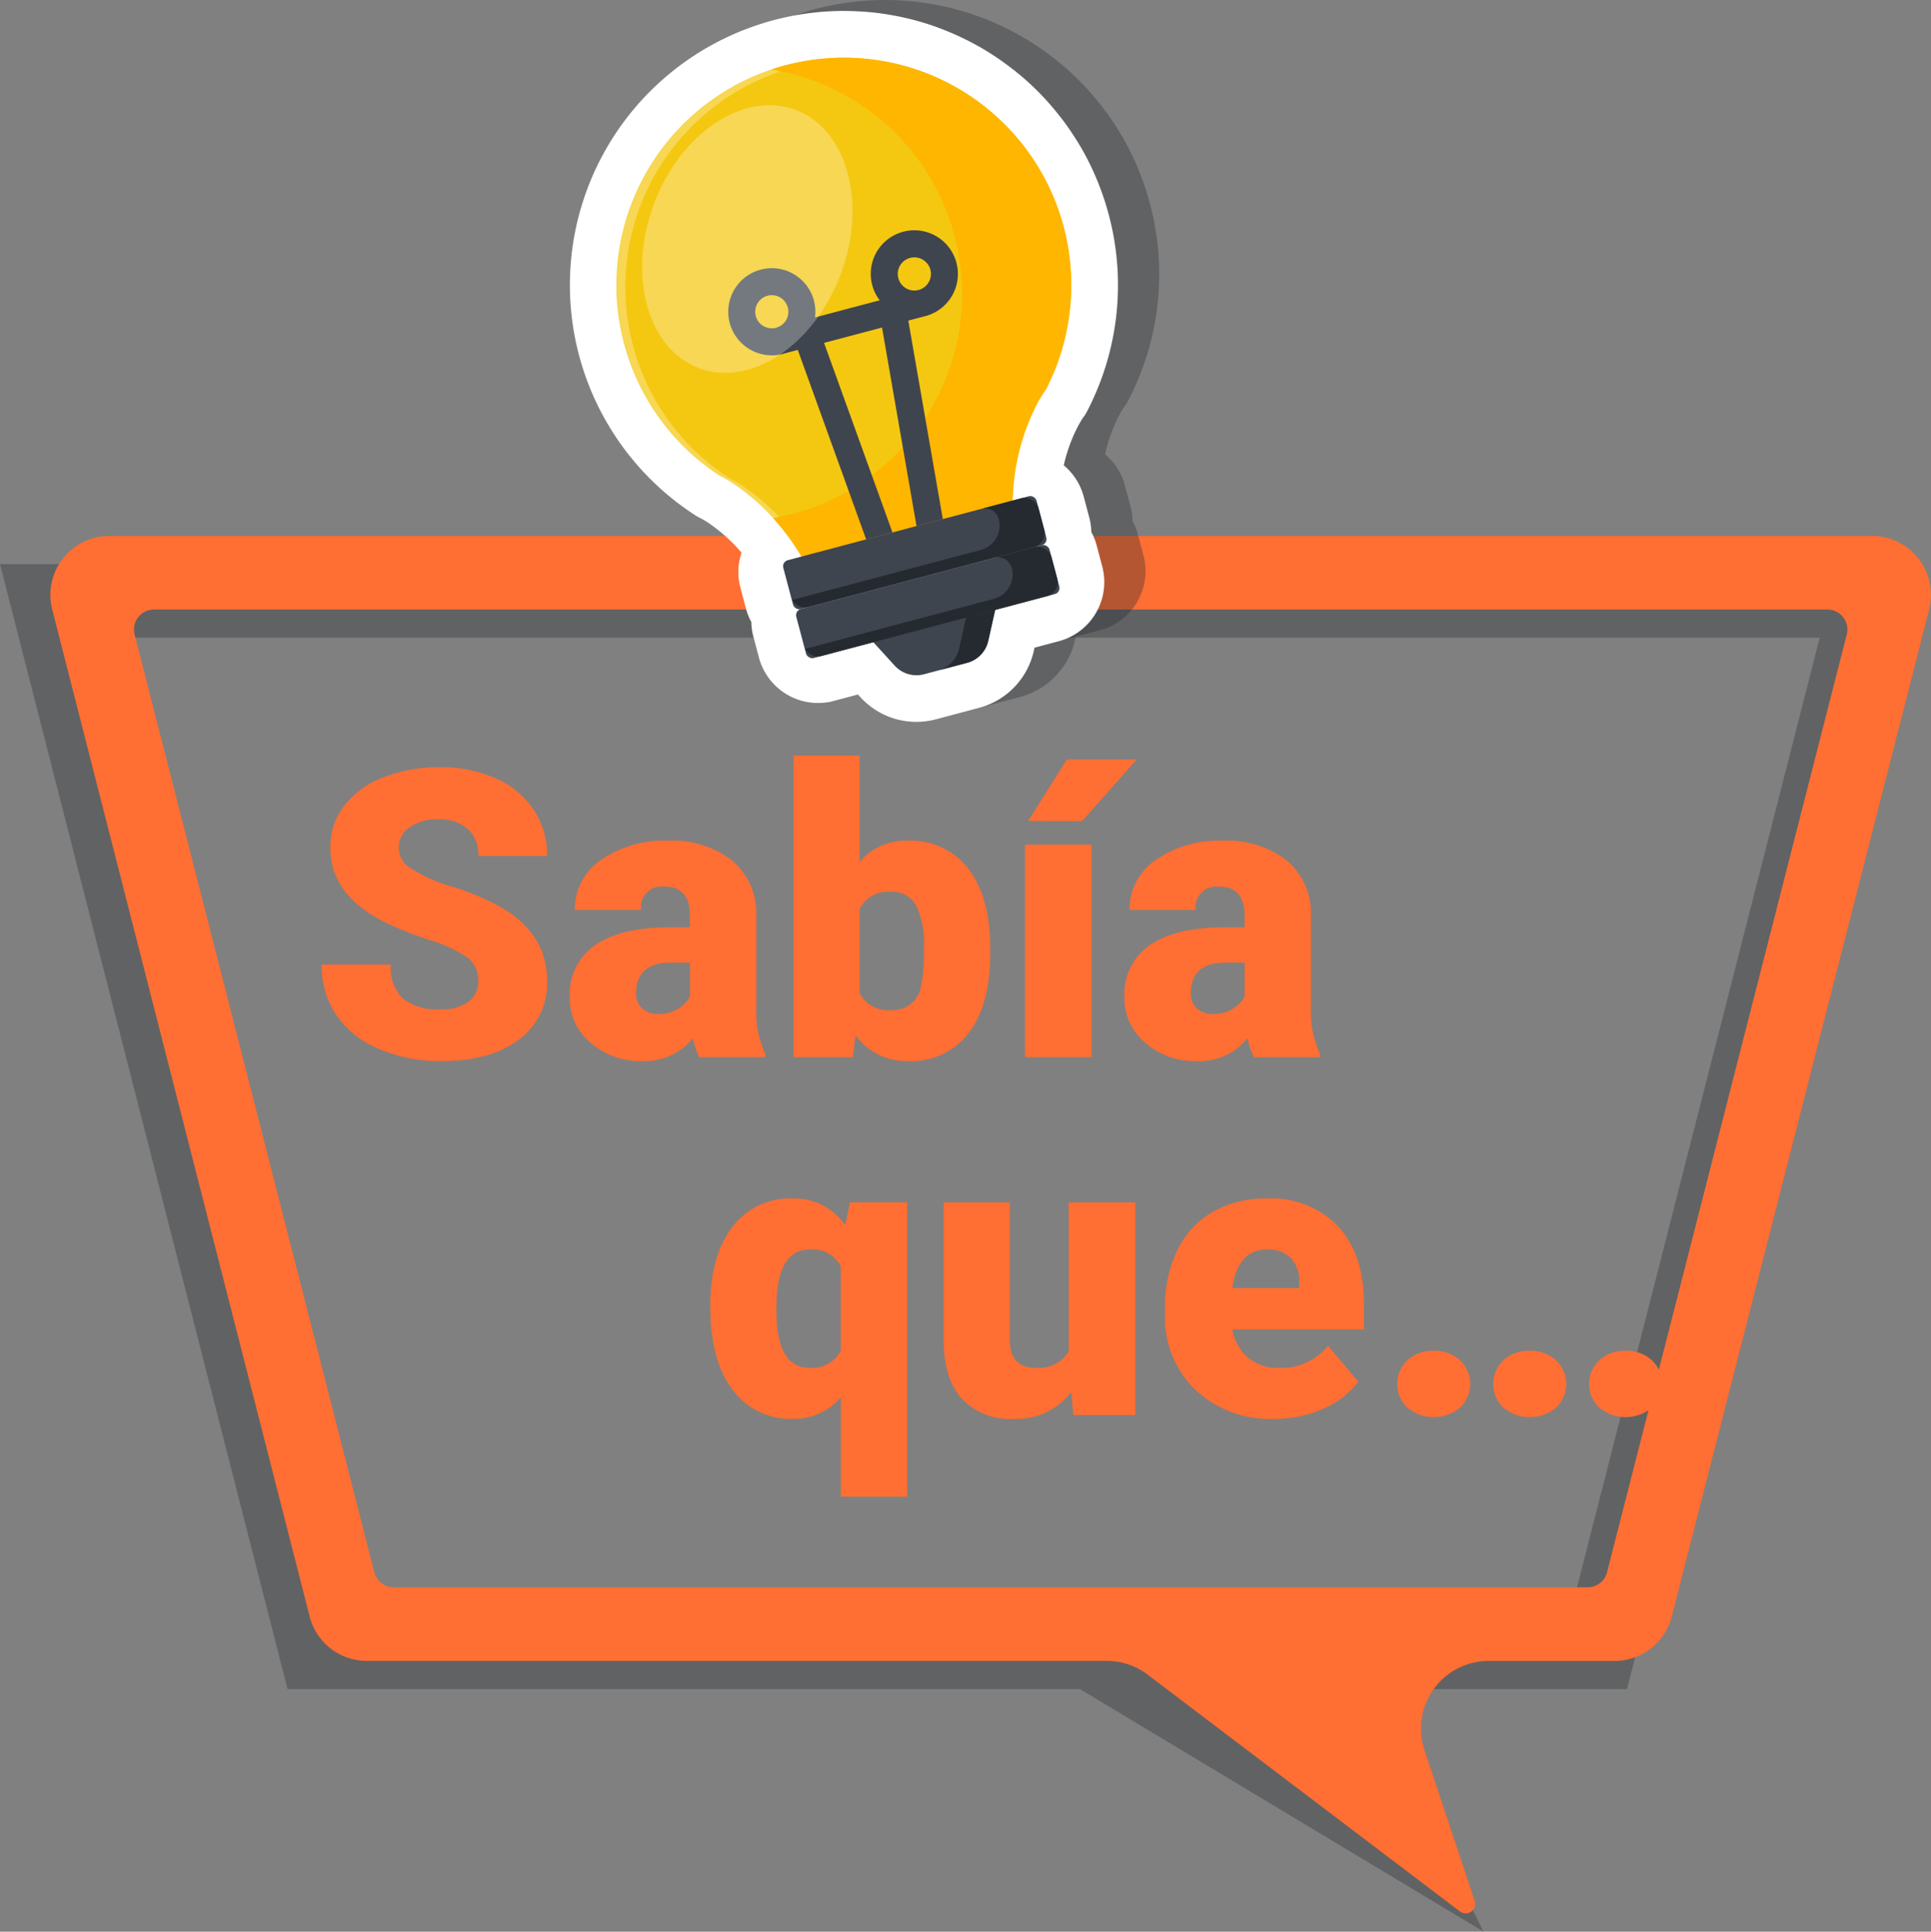 <svg xmlns="http://www.w3.org/2000/svg" width="221.34" height="221.396" viewBox="0 0 221.34 221.396">
  <rect x="0" y="0" width="221.34" height="221.396" fill="#808080" stroke="none"/>
  <g id="Grupo_1043444" data-name="Grupo 1043444" transform="translate(-180 -4400.694)">
    <g id="Grupo_1043072" data-name="Grupo 1043072" transform="translate(180 4400.694)">
      <g id="Grupo_1043071" data-name="Grupo 1043071" transform="translate(0 0)">
        <g id="Grupo_1043060" data-name="Grupo 1043060" transform="translate(0 61.418)">
          <g id="Grupo_1043057" data-name="Grupo 1043057" transform="translate(0 3.234)" opacity="0.34" style="mix-blend-mode: multiply;isolation: isolate">
            <g id="Grupo_1043056" data-name="Grupo 1043056">
              <path id="Trazado_772865" data-name="Trazado 772865" d="M50.306,350.395H269.76L236.8,479.338h-30.44l14.005,27.8-46.262-27.8H83.268ZM230.244,470.9,258.89,358.835H61.176L89.822,470.9Z" transform="translate(-50.306 -350.395)" fill="#252a30"/>
            </g>
          </g>
          <g id="Grupo_1043059" data-name="Grupo 1043059" transform="translate(5.773 0)">
            <g id="Grupo_1043058" data-name="Grupo 1043058">
              <path id="Trazado_772866" data-name="Trazado 772866" d="M56.256,348.992h202.03a6.764,6.764,0,0,1,6.554,8.44l-29.5,115.416a6.765,6.765,0,0,1-6.554,5.09H214.346a7.752,7.752,0,0,0-7.354,10.2l5.761,17.3a1.088,1.088,0,0,1-1.69,1.21l-35.8-27.139a7.751,7.751,0,0,0-4.682-1.575H85.76a6.765,6.765,0,0,1-6.554-5.09L49.7,357.432A6.766,6.766,0,0,1,56.256,348.992ZM227.922,467.776,255.4,360.286a2.287,2.287,0,0,0-2.215-2.852H61.358a2.287,2.287,0,0,0-2.215,2.852L86.62,467.776a2.288,2.288,0,0,0,2.215,1.72H225.707A2.286,2.286,0,0,0,227.922,467.776Z" transform="translate(-49.488 -348.992)" fill="#ff6e33"/>
            </g>
          </g>
        </g>
        <g id="Grupo_1043067" data-name="Grupo 1043067" transform="translate(65.317)">
          <path id="Trazado_772867" data-name="Trazado 772867" d="M141.191,344.165c-.173-.532-.369-1.086-.6-1.694-.362-.943-.761-1.854-1.185-2.709-.233-.463-.477-.927-.731-1.379-.288-.516-.618-1.058-1.005-1.658-.4-.622-.835-1.243-1.291-1.849-.224-.3-.456-.592-.692-.883a31.074,31.074,0,0,0-2.617-2.856c-.357-.346-.733-.689-1.12-1.028-.426-.371-.89-.749-1.415-1.157-.659-.512-1.342-1-2.026-1.448-.516-.339-.991-.632-1.45-.9s-.95-.533-1.5-.814c-.728-.371-1.489-.721-2.257-1.04-.62-.258-1.18-.475-1.715-.659-.475-.166-.959-.323-1.441-.463a31.579,31.579,0,0,0-3.778-.858c-.369-.06-.74-.115-1.114-.164-.747-.095-1.5-.164-2.241-.205-.715-.039-1.351-.055-1.943-.051-.519,0-1.044.021-1.561.051-.954.053-1.943.159-2.937.311-.643.1-1.224.2-1.771.318-.526.111-1.051.237-1.568.373-.41.108-.811.228-1.183.346-.263.081-.526.164-.781.251a31.409,31.409,0,0,0-7.084,56.115l.115.074.281.168.226.1a10.392,10.392,0,0,1,1.058.643,19.032,19.032,0,0,1,3.343,2.944c.115.127.228.258.343.39a6.938,6.938,0,0,0-.129,4.009l.641,2.418a6.942,6.942,0,0,0,.606,1.521l.007.012a6.857,6.857,0,0,0,.233,1.655l.641,2.418a6.869,6.869,0,0,0,.609,1.526,7.046,7.046,0,0,0,2.04,2.328c.113.083.228.164.383.263a6.564,6.564,0,0,0,.6.337c.166.083.334.159.549.247.189.074.378.141.567.2.219.065.44.12.687.168.173.032.346.062.521.081a6.306,6.306,0,0,0,.763.044c.173,0,.348,0,.53-.014a6.9,6.9,0,0,0,.692-.083l.168-.014,3.241-.86.261.286a8.686,8.686,0,0,0,8.677,2.557l4.938-1.309a8.661,8.661,0,0,0,3.181-1.6,8.708,8.708,0,0,0,2.252-2.686,8.672,8.672,0,0,0,.837-2.241l.085-.376,2.8-.745a6.979,6.979,0,0,0,4.482-3.691l.076-.159a7.112,7.112,0,0,0,.36-.971l.037-.122.035-.145a7.007,7.007,0,0,0,.166-.941c.018-.159.028-.32.032-.482a6.508,6.508,0,0,0-.009-.752,7,7,0,0,0-.214-1.286l-.641-2.418a7.026,7.026,0,0,0-.615-1.552c0-.106-.007-.221-.016-.348a6.866,6.866,0,0,0-.212-1.289l-.643-2.418a6.942,6.942,0,0,0-2.285-3.578,18.614,18.614,0,0,1,1.409-4.046c.129-.265.256-.5.367-.705a8.4,8.4,0,0,1,.459-.749l.173-.226.238-.41.06-.117c.214-.417.422-.837.618-1.263a31.335,31.335,0,0,0,2.674-16.8c-.058-.489-.127-.978-.207-1.462-.164-.984-.376-1.973-.632-2.939C141.507,345.2,141.355,344.679,141.191,344.165Z" transform="translate(-75.141 -322.351)" fill="#252a30" opacity="0.34"/>
          <path id="Trazado_772868" data-name="Trazado 772868" d="M119.784,404.081a8.683,8.683,0,0,1-8.677-2.557l-.26-.286-3.241.86-.168.016a6.926,6.926,0,0,1-.692.083c-.18.012-.355.016-.53.012a6.686,6.686,0,0,1-.761-.042c-.178-.021-.35-.048-.521-.083a6.723,6.723,0,0,1-.689-.168c-.189-.058-.378-.122-.565-.2-.217-.085-.385-.164-.551-.247a6.322,6.322,0,0,1-.6-.337c-.154-.1-.27-.18-.383-.263a7.065,7.065,0,0,1-2.04-2.326,7.165,7.165,0,0,1-.609-1.528l-.641-2.418a6.953,6.953,0,0,1-.233-1.655l0-.009a7.01,7.01,0,0,1-.609-1.524l-.641-2.418a6.939,6.939,0,0,1,.129-4.009c-.113-.132-.228-.261-.343-.39a19.118,19.118,0,0,0-3.34-2.944,10.141,10.141,0,0,0-1.06-.641l-.226-.106-.281-.168-.115-.074a31.408,31.408,0,0,1,7.084-56.115c.258-.085.519-.171.782-.251.371-.118.775-.235,1.183-.344.516-.138,1.044-.263,1.568-.373.549-.118,1.127-.221,1.771-.321.994-.152,1.983-.256,2.937-.311.519-.03,1.042-.046,1.563-.051.593,0,1.226.014,1.941.053.74.039,1.5.108,2.243.2.373.048.742.1,1.113.166a31.211,31.211,0,0,1,3.778.855c.48.143.964.3,1.439.463.535.187,1.1.4,1.715.659.77.318,1.531.669,2.257,1.04.551.281,1.042.549,1.5.814s.934.563,1.45.9c.685.452,1.367.938,2.026,1.45.526.406.991.786,1.418,1.157.385.337.761.682,1.12,1.026a31.381,31.381,0,0,1,2.614,2.856c.235.29.468.586.694.885.454.6.888,1.224,1.291,1.849.385.6.715,1.139,1.005,1.655.254.454.5.915.728,1.381.424.853.823,1.764,1.187,2.709.233.606.429,1.16.6,1.695.164.512.316,1.033.454,1.549.256.966.468,1.955.632,2.937q.121.726.207,1.464a31.31,31.31,0,0,1-2.677,16.8q-.294.64-.618,1.263l-.06.118-.237.41-.173.226c-.042.062-.217.318-.459.749-.111.2-.235.44-.367.708a18.711,18.711,0,0,0-1.409,4.044,6.968,6.968,0,0,1,2.287,3.578l.641,2.418a7.065,7.065,0,0,1,.214,1.289c.009.127.012.242.014.35a6.937,6.937,0,0,1,.618,1.551l.641,2.416a6.843,6.843,0,0,1,.212,1.286,6.029,6.029,0,0,1,.009.751c0,.164-.014.323-.03.484a7,7,0,0,1-.166.938l-.035.147-.037.12a7.014,7.014,0,0,1-.362.971l-.074.161a6.992,6.992,0,0,1-4.484,3.689l-2.8.745-.083.376a8.712,8.712,0,0,1-6.271,6.522Z" transform="translate(-77.82 -321.641)" fill="#fff"/>
          <g id="Grupo_1043066" data-name="Grupo 1043066" transform="translate(4.102 6.595)">
            <g id="Grupo_1043061" data-name="Grupo 1043061" transform="translate(1.231)">
              <path id="Trazado_772869" data-name="Trazado 772869" d="M92.026,373.162a13.788,13.788,0,0,1,1.766,1.047,25.909,25.909,0,0,1,7.665,8.375l24.1-6.391a25.174,25.174,0,0,1,2.464-10.628,15.058,15.058,0,0,1,1.346-2.31l0,0a26.069,26.069,0,1,0-37.356,9.906Z" transform="translate(-80.133 -325.211)" fill="#f4c811"/>
              <path id="Trazado_772870" data-name="Trazado 772870" d="M94.813,374.437a14.307,14.307,0,0,0-1.766-1.049l-.007,0a26.071,26.071,0,0,1,19.4-47.414,26.073,26.073,0,0,0-20.423,47.188l.009,0a13.8,13.8,0,0,1,1.766,1.047,25.934,25.934,0,0,1,7.665,8.375l.763-.2A25.861,25.861,0,0,0,94.813,374.437Z" transform="translate(-80.133 -325.211)" fill="#fff" opacity="0.28" style="mix-blend-mode: overlay;isolation: isolate"/>
              <path id="Trazado_772871" data-name="Trazado 772871" d="M89.471,326.089c-.556.145-1.1.316-1.635.5a26.056,26.056,0,0,1,2.5,50.9c-.768.2-1.535.364-2.3.5a27.513,27.513,0,0,1,3.368,4.6l24.1-6.391a25.175,25.175,0,0,1,2.464-10.628,15.059,15.059,0,0,1,1.346-2.31l0,0a26.07,26.07,0,0,0-29.845-37.162Z" transform="translate(-70.077 -325.211)" fill="#ffb600"/>
            </g>
            <g id="Grupo_1043065" data-name="Grupo 1043065" transform="translate(20.183 50.095)">
              <g id="Grupo_1043062" data-name="Grupo 1043062" transform="translate(9.577 11.865)">
                <path id="Trazado_772872" data-name="Trazado 772872" d="M104.181,359.5l-4.94,1.31a3.373,3.373,0,0,1-3.359-.989l-3.373-3.707,15.192-4.027-1.093,4.89A3.372,3.372,0,0,1,104.181,359.5Z" transform="translate(-92.509 -352.088)" fill="#3f454f"/>
                <path id="Trazado_772873" data-name="Trazado 772873" d="M92.509,356.115h0l11.854-3.142-1.093,4.89a3.372,3.372,0,0,1-2.428,2.524l-1.6.424h0l4.94-1.31a3.372,3.372,0,0,0,2.428-2.524l1.093-4.89Z" transform="translate(-92.509 -352.088)" fill="#252a30"/>
              </g>
              <g id="Grupo_1043063" data-name="Grupo 1043063" transform="translate(0 0)">
                <rect id="Rectángulo_355948" data-name="Rectángulo 355948" width="30.032" height="5.802" rx="0.716" transform="translate(0 7.698) rotate(-14.852)" fill="#3f454f"/>
                <path id="Trazado_772874" data-name="Trazado 772874" d="M117.121,348.328a1.649,1.649,0,0,0-2.02-1.171l-4.562,1.21a1.649,1.649,0,0,1,2.017,1.171v0a2.906,2.906,0,0,1-2.066,3.532L88.88,358.8a1.646,1.646,0,0,0,1.872.811l21.274-5.641,4.562-1.21a1.7,1.7,0,0,0,.293-.108c.032-.016.062-.037.092-.053a1.316,1.316,0,0,0,.164-.1,1.225,1.225,0,0,0,.1-.083,1.35,1.35,0,0,0,.118-.111,1.114,1.114,0,0,0,.1-.111c.028-.035.053-.071.078-.108a1.47,1.47,0,0,0,.088-.143c.016-.03.028-.06.041-.09a1.636,1.636,0,0,0,.1-1.107Z" transform="translate(-87.669 -346.733)" fill="#252a30"/>
              </g>
              <g id="Grupo_1043064" data-name="Grupo 1043064" transform="translate(1.487 5.607)">
                <rect id="Rectángulo_355949" data-name="Rectángulo 355949" width="30.032" height="5.802" rx="0.716" transform="translate(0 7.698) rotate(-14.852)" fill="#3f454f"/>
                <path id="Trazado_772875" data-name="Trazado 772875" d="M117.766,350.759a1.651,1.651,0,0,0-2.019-1.171l-4.562,1.21a1.649,1.649,0,0,1,2.017,1.171v0a2.905,2.905,0,0,1-2.066,3.532l-21.61,5.731a1.651,1.651,0,0,0,1.872.814l21.274-5.643,4.562-1.21a1.528,1.528,0,0,0,.293-.108c.032-.016.062-.037.092-.053a1.3,1.3,0,0,0,.164-.1.884.884,0,0,0,.1-.083,1.348,1.348,0,0,0,.118-.111,1.116,1.116,0,0,0,.1-.111c.028-.035.053-.072.078-.108s.06-.092.088-.143c.016-.028.028-.06.042-.09a1.635,1.635,0,0,0,.1-1.107Z" transform="translate(-88.314 -349.165)" fill="#252a30"/>
              </g>
            </g>
            <path id="Trazado_772876" data-name="Trazado 772876" d="M111.858,337.518a4.994,4.994,0,1,0-8.8,4.3l-7.414,1.966a4.993,4.993,0,1,0-3.67,4.175c.069-.018.138-.039.207-.06l0,0,1.487-.394,7.841,21.723,3.015-.8-7.841-21.726,6.642-1.761L107.28,367.7l3.015-.8-3.956-22.754,2.271-.6,0-.009A5,5,0,0,0,111.858,337.518Zm-23.005,6.1a1.9,1.9,0,1,1,2.324,1.351A1.9,1.9,0,0,1,88.853,343.618Zm18.666-2.983a1.9,1.9,0,1,1,1.349-2.324A1.9,1.9,0,0,1,107.52,340.634Z" transform="translate(-71.643 -313.997)" fill="#3f454f"/>
            <ellipse id="Elipse_8026" data-name="Elipse 8026" cx="15.803" cy="11.439" rx="15.803" ry="11.439" transform="translate(0 31.608) rotate(-69.538)" fill="#fff" opacity="0.28" style="mix-blend-mode: overlay;isolation: isolate"/>
          </g>
        </g>
      </g>
    </g>
    <g id="Grupo_1043073" data-name="Grupo 1043073" transform="translate(216.863 4487.275)">
      <path id="Trazado_106580" data-name="Trazado 106580" d="M18.7,30.871a3.247,3.247,0,0,0-1.227-2.7,15.252,15.252,0,0,0-4.312-2,41.367,41.367,0,0,1-5.044-2q-6.372-3.13-6.372-8.6a7.713,7.713,0,0,1,1.587-4.807A10.267,10.267,0,0,1,7.82,7.511a17.481,17.481,0,0,1,6.53-1.16,15.291,15.291,0,0,1,6.338,1.261A10.035,10.035,0,0,1,25.045,11.2,9.378,9.378,0,0,1,26.6,16.528H18.718a3.963,3.963,0,0,0-1.227-3.107,4.783,4.783,0,0,0-3.321-1.1,5.394,5.394,0,0,0-3.344.934,2.752,2.752,0,0,0,.124,4.661A17.037,17.037,0,0,0,15.7,20.029a29.1,29.1,0,0,1,5.584,2.353Q26.6,25.445,26.6,30.826a8,8,0,0,1-3.242,6.755q-3.242,2.454-8.894,2.454a17.645,17.645,0,0,1-7.216-1.43,10.88,10.88,0,0,1-4.863-3.918A10.208,10.208,0,0,1,.75,28.957H8.676a5.028,5.028,0,0,0,1.362,3.884,6.439,6.439,0,0,0,4.424,1.25,5.086,5.086,0,0,0,3.1-.844A2.787,2.787,0,0,0,18.7,30.871Zm25.331,8.714a8.567,8.567,0,0,1-.721-2.184,7.056,7.056,0,0,1-5.854,2.634A8.644,8.644,0,0,1,31.6,37.952a6.629,6.629,0,0,1-2.409-5.235,6.813,6.813,0,0,1,2.927-5.989Q35.042,24.7,40.626,24.7h2.342v-1.29q0-3.371-2.9-3.371a2.374,2.374,0,0,0-2.7,2.67H29.773a6.8,6.8,0,0,1,3.006-5.735,12.632,12.632,0,0,1,7.667-2.2,11.075,11.075,0,0,1,7.363,2.274,7.907,7.907,0,0,1,2.769,6.237V34.068A11.045,11.045,0,0,0,51.614,39.2v.383Zm-4.751-4.954a4.233,4.233,0,0,0,2.353-.608,3.81,3.81,0,0,0,1.34-1.373v-3.9H40.761q-3.963,0-3.963,3.558a2.172,2.172,0,0,0,.7,1.677A2.526,2.526,0,0,0,39.275,34.631Zm38.12-7.025q0,5.989-2.477,9.209a8.3,8.3,0,0,1-6.98,3.22,7.2,7.2,0,0,1-5.989-2.95l-.315,2.5h-6.8V5h7.588V17.181a6.946,6.946,0,0,1,5.471-2.409,8.3,8.3,0,0,1,7.025,3.265q2.477,3.265,2.477,9.187Zm-7.61-.484a9.9,9.9,0,0,0-.934-5,3.15,3.15,0,0,0-2.871-1.495,3.633,3.633,0,0,0-3.558,1.956v9.666a3.653,3.653,0,0,0,3.6,1.933,3.222,3.222,0,0,0,3.4-2.608A18.724,18.724,0,0,0,69.784,27.122ZM89.013,39.585H81.38V15.222h7.633ZM86.176,5.45h8.016l-6.259,7.07-6.192-.011Zm21.435,34.134a8.567,8.567,0,0,1-.721-2.184,7.056,7.056,0,0,1-5.854,2.634,8.644,8.644,0,0,1-5.854-2.083,6.629,6.629,0,0,1-2.409-5.235A6.813,6.813,0,0,1,95.7,26.728q2.927-2.026,8.511-2.026h2.342v-1.29q0-3.371-2.9-3.371a2.374,2.374,0,0,0-2.7,2.67H93.359a6.8,6.8,0,0,1,3.006-5.735,12.632,12.632,0,0,1,7.667-2.2,11.076,11.076,0,0,1,7.363,2.274,7.907,7.907,0,0,1,2.769,6.237V34.068A11.045,11.045,0,0,0,115.2,39.2v.383Zm-4.751-4.954a4.233,4.233,0,0,0,2.353-.608,3.81,3.81,0,0,0,1.34-1.373v-3.9h-2.207q-3.963,0-3.963,3.558a2.172,2.172,0,0,0,.7,1.677A2.526,2.526,0,0,0,102.86,34.631Z" transform="translate(-0.75 -5)" fill="#ff6e33"/>
      <path id="Trazado_106581" data-name="Trazado 106581" d="M.609,22.47q0-5.809,2.522-9.1a8.283,8.283,0,0,1,6.957-3.287,7.074,7.074,0,0,1,5.989,3.062l.54-2.612h6.575V44.265h-7.61V32.872a7.063,7.063,0,0,1-5.539,2.477,8.21,8.21,0,0,1-6.879-3.344Q.609,28.662.609,22.47Zm7.588.473q0,6.552,3.783,6.552a3.663,3.663,0,0,0,3.6-1.981V17.877a3.585,3.585,0,0,0-3.558-1.936q-3.535,0-3.805,5.652Zm33.8,9.322a7.823,7.823,0,0,1-6.507,3.085,7.673,7.673,0,0,1-6.068-2.33q-2.06-2.33-2.06-6.7V10.536h7.588V26.365q0,3.13,3.04,3.13A3.966,3.966,0,0,0,41.7,27.626V10.536h7.633V34.9H42.219Zm23.282,3.085A12.524,12.524,0,0,1,56.2,32.005a11.546,11.546,0,0,1-3.467-8.7v-.63a14.962,14.962,0,0,1,1.385-6.6,10.132,10.132,0,0,1,4.042-4.424,12.2,12.2,0,0,1,6.3-1.565,10.546,10.546,0,0,1,8.106,3.186q2.972,3.186,2.972,8.883V25.1H60.457a5.469,5.469,0,0,0,1.779,3.22,5.293,5.293,0,0,0,3.558,1.171,6.82,6.82,0,0,0,5.629-2.522l3.467,4.1a9.693,9.693,0,0,1-4.019,3.118A13.582,13.582,0,0,1,65.276,35.349ZM64.42,15.94q-3.332,0-3.963,4.413h7.655v-.585a3.759,3.759,0,0,0-.923-2.826A3.674,3.674,0,0,0,64.42,15.94Zm19.116,11.6a4.32,4.32,0,0,1,2.995,1.07,3.732,3.732,0,0,1,0,5.471,4.724,4.724,0,0,1-6-.011,3.731,3.731,0,0,1,0-5.449A4.283,4.283,0,0,1,83.536,27.536Zm11.01,0a4.32,4.32,0,0,1,2.995,1.07,3.732,3.732,0,0,1,0,5.471,4.724,4.724,0,0,1-6-.011,3.731,3.731,0,0,1,0-5.449A4.283,4.283,0,0,1,94.547,27.536Zm10.988,0a4.32,4.32,0,0,1,2.995,1.07,3.732,3.732,0,0,1,0,5.471,4.724,4.724,0,0,1-6-.011,3.731,3.731,0,0,1,0-5.449A4.283,4.283,0,0,1,105.534,27.536Z" transform="translate(43.938 40.691)" fill="#ff6e33"/>
    </g>
  </g>
</svg>
